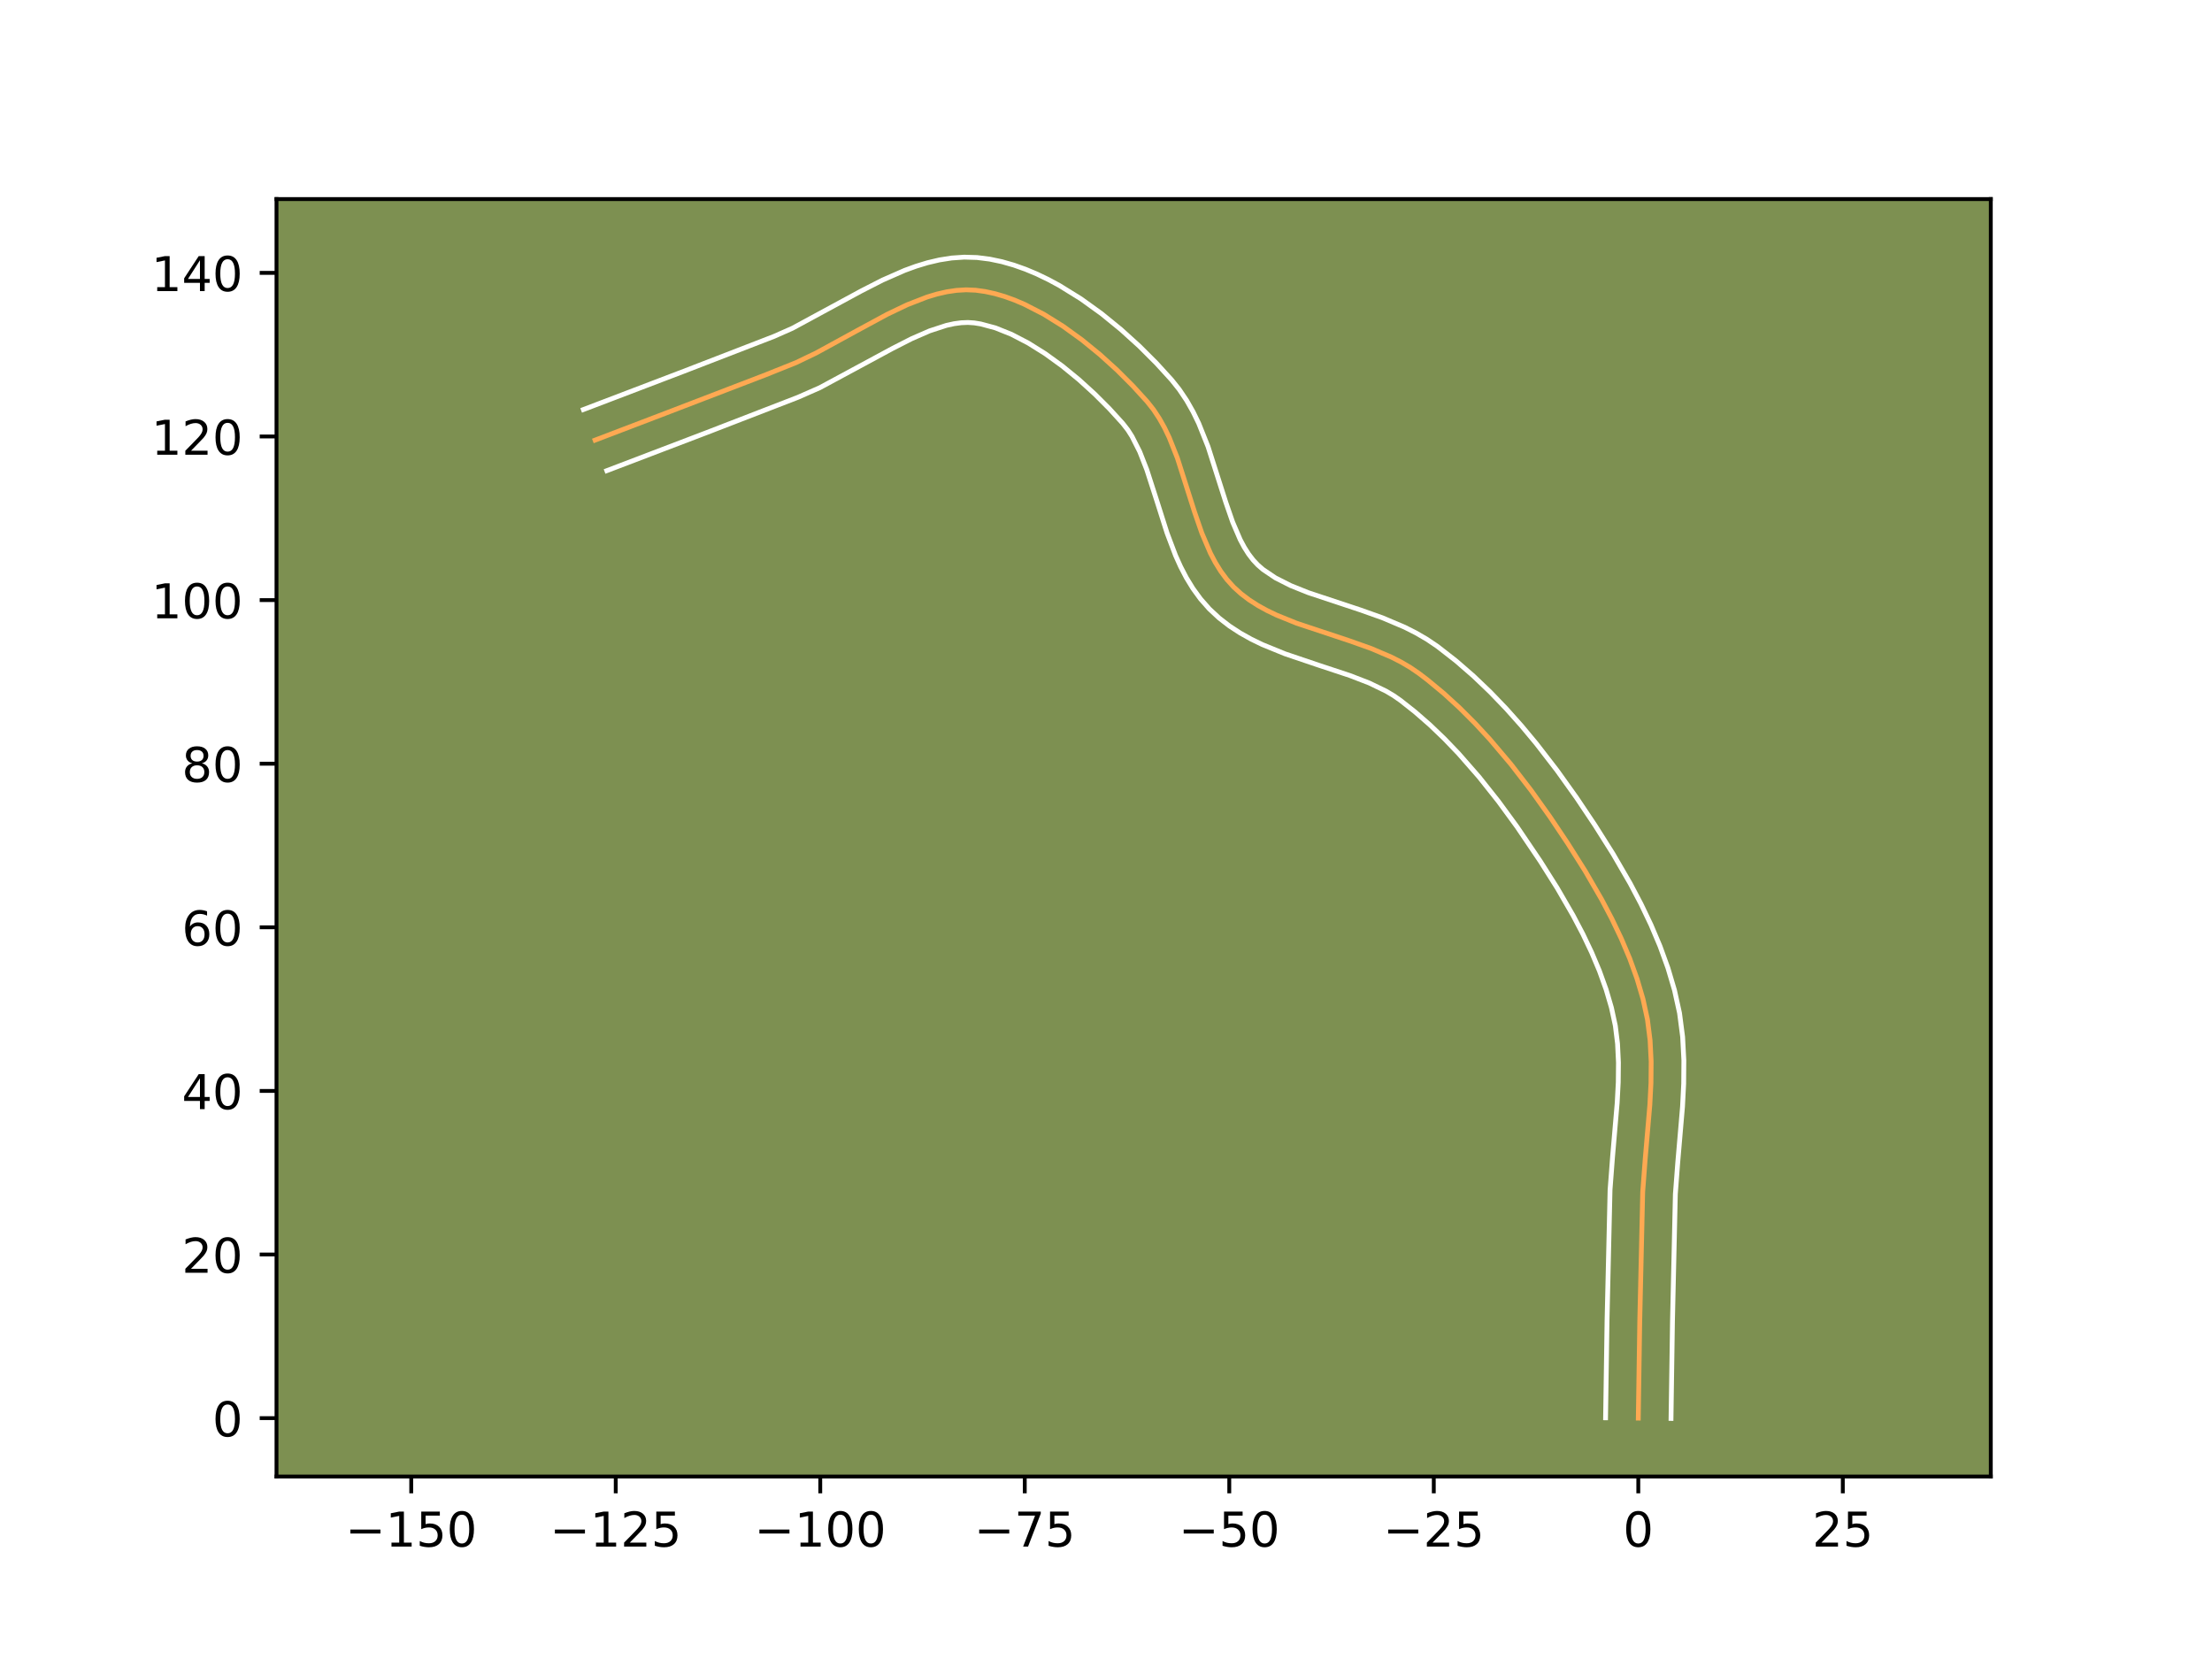 <?xml version="1.0" encoding="utf-8" standalone="no"?>
<!DOCTYPE svg PUBLIC "-//W3C//DTD SVG 1.1//EN"
  "http://www.w3.org/Graphics/SVG/1.1/DTD/svg11.dtd">
<!-- Created with matplotlib (https://matplotlib.org/) -->
<svg height="345.6pt" version="1.1" viewBox="0 0 460.8 345.6" width="460.8pt" xmlns="http://www.w3.org/2000/svg" xmlns:xlink="http://www.w3.org/1999/xlink">
 <defs>
  <style type="text/css">*{stroke-linecap:butt;stroke-linejoin:round;}</style>
 </defs>
 <g id="figure_1">
  <g id="patch_1">
   <path d="M 0 345.6 
L 460.8 345.6 
L 460.8 0 
L 0 0 
z
" style="fill:#ffffff;"/>
  </g>
  <g id="axes_1">
   <g id="patch_2">
    <path d="M 57.6 307.584 
L 414.72 307.584 
L 414.72 41.472 
L 57.6 41.472 
z
" style="fill:#7d9051;"/>
   </g>
   <g id="matplotlib.axis_1">
    <g id="xtick_1">
     <g id="line2d_1">
      <defs>
       <path d="M 0 0 
L 0 3.5 
" id="m6e934bd73d" style="stroke:#000000;stroke-width:0.8;"/>
      </defs>
      <g>
       <use style="stroke:#000000;stroke-width:0.8;" x="85.667" xlink:href="#m6e934bd73d" y="307.584"/>
      </g>
     </g>
     <g id="text_1">
      <!-- −150 -->
      <g transform="translate(71.934 322.182)scale(0.1 -0.1)">
       <defs>
        <path d="M 10.594 35.5 
L 73.188 35.5 
L 73.188 27.203 
L 10.594 27.203 
z
" id="DejaVuSans-8722"/>
        <path d="M 12.406 8.297 
L 28.516 8.297 
L 28.516 63.922 
L 10.984 60.406 
L 10.984 69.391 
L 28.422 72.906 
L 38.281 72.906 
L 38.281 8.297 
L 54.391 8.297 
L 54.391 0 
L 12.406 0 
z
" id="DejaVuSans-49"/>
        <path d="M 10.797 72.906 
L 49.516 72.906 
L 49.516 64.594 
L 19.828 64.594 
L 19.828 46.734 
Q 21.969 47.469 24.109 47.828 
Q 26.266 48.188 28.422 48.188 
Q 40.625 48.188 47.75 41.5 
Q 54.891 34.812 54.891 23.391 
Q 54.891 11.625 47.562 5.094 
Q 40.234 -1.422 26.906 -1.422 
Q 22.312 -1.422 17.547 -0.641 
Q 12.797 0.141 7.719 1.703 
L 7.719 11.625 
Q 12.109 9.234 16.797 8.062 
Q 21.484 6.891 26.703 6.891 
Q 35.156 6.891 40.078 11.328 
Q 45.016 15.766 45.016 23.391 
Q 45.016 31 40.078 35.438 
Q 35.156 39.891 26.703 39.891 
Q 22.75 39.891 18.812 39.016 
Q 14.891 38.141 10.797 36.281 
z
" id="DejaVuSans-53"/>
        <path d="M 31.781 66.406 
Q 24.172 66.406 20.328 58.906 
Q 16.5 51.422 16.5 36.375 
Q 16.5 21.391 20.328 13.891 
Q 24.172 6.391 31.781 6.391 
Q 39.453 6.391 43.281 13.891 
Q 47.125 21.391 47.125 36.375 
Q 47.125 51.422 43.281 58.906 
Q 39.453 66.406 31.781 66.406 
z
M 31.781 74.219 
Q 44.047 74.219 50.516 64.516 
Q 56.984 54.828 56.984 36.375 
Q 56.984 17.969 50.516 8.266 
Q 44.047 -1.422 31.781 -1.422 
Q 19.531 -1.422 13.062 8.266 
Q 6.594 17.969 6.594 36.375 
Q 6.594 54.828 13.062 64.516 
Q 19.531 74.219 31.781 74.219 
z
" id="DejaVuSans-48"/>
       </defs>
       <use xlink:href="#DejaVuSans-8722"/>
       <use x="83.789" xlink:href="#DejaVuSans-49"/>
       <use x="147.412" xlink:href="#DejaVuSans-53"/>
       <use x="211.035" xlink:href="#DejaVuSans-48"/>
      </g>
     </g>
    </g>
    <g id="xtick_2">
     <g id="line2d_2">
      <g>
       <use style="stroke:#000000;stroke-width:0.8;" x="128.27" xlink:href="#m6e934bd73d" y="307.584"/>
      </g>
     </g>
     <g id="text_2">
      <!-- −125 -->
      <g transform="translate(114.537 322.182)scale(0.1 -0.1)">
       <defs>
        <path d="M 19.188 8.297 
L 53.609 8.297 
L 53.609 0 
L 7.328 0 
L 7.328 8.297 
Q 12.938 14.109 22.625 23.891 
Q 32.328 33.688 34.812 36.531 
Q 39.547 41.844 41.422 45.531 
Q 43.312 49.219 43.312 52.781 
Q 43.312 58.594 39.234 62.25 
Q 35.156 65.922 28.609 65.922 
Q 23.969 65.922 18.812 64.312 
Q 13.672 62.703 7.812 59.422 
L 7.812 69.391 
Q 13.766 71.781 18.938 73 
Q 24.125 74.219 28.422 74.219 
Q 39.75 74.219 46.484 68.547 
Q 53.219 62.891 53.219 53.422 
Q 53.219 48.922 51.531 44.891 
Q 49.859 40.875 45.406 35.406 
Q 44.188 33.984 37.641 27.219 
Q 31.109 20.453 19.188 8.297 
z
" id="DejaVuSans-50"/>
       </defs>
       <use xlink:href="#DejaVuSans-8722"/>
       <use x="83.789" xlink:href="#DejaVuSans-49"/>
       <use x="147.412" xlink:href="#DejaVuSans-50"/>
       <use x="211.035" xlink:href="#DejaVuSans-53"/>
      </g>
     </g>
    </g>
    <g id="xtick_3">
     <g id="line2d_3">
      <g>
       <use style="stroke:#000000;stroke-width:0.8;" x="170.874" xlink:href="#m6e934bd73d" y="307.584"/>
      </g>
     </g>
     <g id="text_3">
      <!-- −100 -->
      <g transform="translate(157.14 322.182)scale(0.1 -0.1)">
       <use xlink:href="#DejaVuSans-8722"/>
       <use x="83.789" xlink:href="#DejaVuSans-49"/>
       <use x="147.412" xlink:href="#DejaVuSans-48"/>
       <use x="211.035" xlink:href="#DejaVuSans-48"/>
      </g>
     </g>
    </g>
    <g id="xtick_4">
     <g id="line2d_4">
      <g>
       <use style="stroke:#000000;stroke-width:0.8;" x="213.477" xlink:href="#m6e934bd73d" y="307.584"/>
      </g>
     </g>
     <g id="text_4">
      <!-- −75 -->
      <g transform="translate(202.925 322.182)scale(0.1 -0.1)">
       <defs>
        <path d="M 8.203 72.906 
L 55.078 72.906 
L 55.078 68.703 
L 28.609 0 
L 18.312 0 
L 43.219 64.594 
L 8.203 64.594 
z
" id="DejaVuSans-55"/>
       </defs>
       <use xlink:href="#DejaVuSans-8722"/>
       <use x="83.789" xlink:href="#DejaVuSans-55"/>
       <use x="147.412" xlink:href="#DejaVuSans-53"/>
      </g>
     </g>
    </g>
    <g id="xtick_5">
     <g id="line2d_5">
      <g>
       <use style="stroke:#000000;stroke-width:0.8;" x="256.08" xlink:href="#m6e934bd73d" y="307.584"/>
      </g>
     </g>
     <g id="text_5">
      <!-- −50 -->
      <g transform="translate(245.528 322.182)scale(0.1 -0.1)">
       <use xlink:href="#DejaVuSans-8722"/>
       <use x="83.789" xlink:href="#DejaVuSans-53"/>
       <use x="147.412" xlink:href="#DejaVuSans-48"/>
      </g>
     </g>
    </g>
    <g id="xtick_6">
     <g id="line2d_6">
      <g>
       <use style="stroke:#000000;stroke-width:0.8;" x="298.683" xlink:href="#m6e934bd73d" y="307.584"/>
      </g>
     </g>
     <g id="text_6">
      <!-- −25 -->
      <g transform="translate(288.131 322.182)scale(0.1 -0.1)">
       <use xlink:href="#DejaVuSans-8722"/>
       <use x="83.789" xlink:href="#DejaVuSans-50"/>
       <use x="147.412" xlink:href="#DejaVuSans-53"/>
      </g>
     </g>
    </g>
    <g id="xtick_7">
     <g id="line2d_7">
      <g>
       <use style="stroke:#000000;stroke-width:0.8;" x="341.287" xlink:href="#m6e934bd73d" y="307.584"/>
      </g>
     </g>
     <g id="text_7">
      <!-- 0 -->
      <g transform="translate(338.105 322.182)scale(0.1 -0.1)">
       <use xlink:href="#DejaVuSans-48"/>
      </g>
     </g>
    </g>
    <g id="xtick_8">
     <g id="line2d_8">
      <g>
       <use style="stroke:#000000;stroke-width:0.8;" x="383.89" xlink:href="#m6e934bd73d" y="307.584"/>
      </g>
     </g>
     <g id="text_8">
      <!-- 25 -->
      <g transform="translate(377.527 322.182)scale(0.1 -0.1)">
       <use xlink:href="#DejaVuSans-50"/>
       <use x="63.623" xlink:href="#DejaVuSans-53"/>
      </g>
     </g>
    </g>
   </g>
   <g id="matplotlib.axis_2">
    <g id="ytick_1">
     <g id="line2d_9">
      <defs>
       <path d="M 0 0 
L -3.5 0 
" id="m8ae51f64e8" style="stroke:#000000;stroke-width:0.8;"/>
      </defs>
      <g>
       <use style="stroke:#000000;stroke-width:0.8;" x="57.6" xlink:href="#m8ae51f64e8" y="295.422"/>
      </g>
     </g>
     <g id="text_9">
      <!-- 0 -->
      <g transform="translate(44.237 299.222)scale(0.1 -0.1)">
       <use xlink:href="#DejaVuSans-48"/>
      </g>
     </g>
    </g>
    <g id="ytick_2">
     <g id="line2d_10">
      <g>
       <use style="stroke:#000000;stroke-width:0.8;" x="57.6" xlink:href="#m8ae51f64e8" y="261.34"/>
      </g>
     </g>
     <g id="text_10">
      <!-- 20 -->
      <g transform="translate(37.875 265.139)scale(0.1 -0.1)">
       <use xlink:href="#DejaVuSans-50"/>
       <use x="63.623" xlink:href="#DejaVuSans-48"/>
      </g>
     </g>
    </g>
    <g id="ytick_3">
     <g id="line2d_11">
      <g>
       <use style="stroke:#000000;stroke-width:0.8;" x="57.6" xlink:href="#m8ae51f64e8" y="227.257"/>
      </g>
     </g>
     <g id="text_11">
      <!-- 40 -->
      <g transform="translate(37.875 231.056)scale(0.1 -0.1)">
       <defs>
        <path d="M 37.797 64.312 
L 12.891 25.391 
L 37.797 25.391 
z
M 35.203 72.906 
L 47.609 72.906 
L 47.609 25.391 
L 58.016 25.391 
L 58.016 17.188 
L 47.609 17.188 
L 47.609 0 
L 37.797 0 
L 37.797 17.188 
L 4.891 17.188 
L 4.891 26.703 
z
" id="DejaVuSans-52"/>
       </defs>
       <use xlink:href="#DejaVuSans-52"/>
       <use x="63.623" xlink:href="#DejaVuSans-48"/>
      </g>
     </g>
    </g>
    <g id="ytick_4">
     <g id="line2d_12">
      <g>
       <use style="stroke:#000000;stroke-width:0.8;" x="57.6" xlink:href="#m8ae51f64e8" y="193.175"/>
      </g>
     </g>
     <g id="text_12">
      <!-- 60 -->
      <g transform="translate(37.875 196.974)scale(0.1 -0.1)">
       <defs>
        <path d="M 33.016 40.375 
Q 26.375 40.375 22.484 35.828 
Q 18.609 31.297 18.609 23.391 
Q 18.609 15.531 22.484 10.953 
Q 26.375 6.391 33.016 6.391 
Q 39.656 6.391 43.531 10.953 
Q 47.406 15.531 47.406 23.391 
Q 47.406 31.297 43.531 35.828 
Q 39.656 40.375 33.016 40.375 
z
M 52.594 71.297 
L 52.594 62.312 
Q 48.875 64.062 45.094 64.984 
Q 41.312 65.922 37.594 65.922 
Q 27.828 65.922 22.672 59.328 
Q 17.531 52.734 16.797 39.406 
Q 19.672 43.656 24.016 45.922 
Q 28.375 48.188 33.594 48.188 
Q 44.578 48.188 50.953 41.516 
Q 57.328 34.859 57.328 23.391 
Q 57.328 12.156 50.688 5.359 
Q 44.047 -1.422 33.016 -1.422 
Q 20.359 -1.422 13.672 8.266 
Q 6.984 17.969 6.984 36.375 
Q 6.984 53.656 15.188 63.938 
Q 23.391 74.219 37.203 74.219 
Q 40.922 74.219 44.703 73.484 
Q 48.484 72.75 52.594 71.297 
z
" id="DejaVuSans-54"/>
       </defs>
       <use xlink:href="#DejaVuSans-54"/>
       <use x="63.623" xlink:href="#DejaVuSans-48"/>
      </g>
     </g>
    </g>
    <g id="ytick_5">
     <g id="line2d_13">
      <g>
       <use style="stroke:#000000;stroke-width:0.8;" x="57.6" xlink:href="#m8ae51f64e8" y="159.092"/>
      </g>
     </g>
     <g id="text_13">
      <!-- 80 -->
      <g transform="translate(37.875 162.891)scale(0.1 -0.1)">
       <defs>
        <path d="M 31.781 34.625 
Q 24.75 34.625 20.719 30.859 
Q 16.703 27.094 16.703 20.516 
Q 16.703 13.922 20.719 10.156 
Q 24.75 6.391 31.781 6.391 
Q 38.812 6.391 42.859 10.172 
Q 46.922 13.969 46.922 20.516 
Q 46.922 27.094 42.891 30.859 
Q 38.875 34.625 31.781 34.625 
z
M 21.922 38.812 
Q 15.578 40.375 12.031 44.719 
Q 8.5 49.078 8.5 55.328 
Q 8.5 64.062 14.719 69.141 
Q 20.953 74.219 31.781 74.219 
Q 42.672 74.219 48.875 69.141 
Q 55.078 64.062 55.078 55.328 
Q 55.078 49.078 51.531 44.719 
Q 48 40.375 41.703 38.812 
Q 48.828 37.156 52.797 32.312 
Q 56.781 27.484 56.781 20.516 
Q 56.781 9.906 50.312 4.234 
Q 43.844 -1.422 31.781 -1.422 
Q 19.734 -1.422 13.25 4.234 
Q 6.781 9.906 6.781 20.516 
Q 6.781 27.484 10.781 32.312 
Q 14.797 37.156 21.922 38.812 
z
M 18.312 54.391 
Q 18.312 48.734 21.844 45.562 
Q 25.391 42.391 31.781 42.391 
Q 38.141 42.391 41.719 45.562 
Q 45.312 48.734 45.312 54.391 
Q 45.312 60.062 41.719 63.234 
Q 38.141 66.406 31.781 66.406 
Q 25.391 66.406 21.844 63.234 
Q 18.312 60.062 18.312 54.391 
z
" id="DejaVuSans-56"/>
       </defs>
       <use xlink:href="#DejaVuSans-56"/>
       <use x="63.623" xlink:href="#DejaVuSans-48"/>
      </g>
     </g>
    </g>
    <g id="ytick_6">
     <g id="line2d_14">
      <g>
       <use style="stroke:#000000;stroke-width:0.8;" x="57.6" xlink:href="#m8ae51f64e8" y="125.009"/>
      </g>
     </g>
     <g id="text_14">
      <!-- 100 -->
      <g transform="translate(31.512 128.809)scale(0.1 -0.1)">
       <use xlink:href="#DejaVuSans-49"/>
       <use x="63.623" xlink:href="#DejaVuSans-48"/>
       <use x="127.246" xlink:href="#DejaVuSans-48"/>
      </g>
     </g>
    </g>
    <g id="ytick_7">
     <g id="line2d_15">
      <g>
       <use style="stroke:#000000;stroke-width:0.8;" x="57.6" xlink:href="#m8ae51f64e8" y="90.927"/>
      </g>
     </g>
     <g id="text_15">
      <!-- 120 -->
      <g transform="translate(31.512 94.726)scale(0.1 -0.1)">
       <use xlink:href="#DejaVuSans-49"/>
       <use x="63.623" xlink:href="#DejaVuSans-50"/>
       <use x="127.246" xlink:href="#DejaVuSans-48"/>
      </g>
     </g>
    </g>
    <g id="ytick_8">
     <g id="line2d_16">
      <g>
       <use style="stroke:#000000;stroke-width:0.8;" x="57.6" xlink:href="#m8ae51f64e8" y="56.844"/>
      </g>
     </g>
     <g id="text_16">
      <!-- 140 -->
      <g transform="translate(31.512 60.643)scale(0.1 -0.1)">
       <use xlink:href="#DejaVuSans-49"/>
       <use x="63.623" xlink:href="#DejaVuSans-52"/>
       <use x="127.246" xlink:href="#DejaVuSans-48"/>
      </g>
     </g>
    </g>
   </g>
   <g id="line2d_17">
    <path clip-path="url(#p7cff67b490)" d="M 341.287 295.422 
L 341.59 275.245 
L 342.205 248.32 
L 342.721 241.506 
L 343.696 230.124 
L 343.927 225.606 
L 343.965 221.131 
L 343.743 216.714 
L 343.193 212.369 
L 342.262 208.103 
L 341.015 203.872 
L 339.497 199.675 
L 337.741 195.521 
L 335.782 191.417 
L 333.652 187.371 
L 330.21 181.431 
L 326.574 175.667 
L 322.843 170.096 
L 318.918 164.598 
L 314.751 159.2 
L 310.337 153.987 
L 307.257 150.654 
L 304.065 147.464 
L 300.761 144.442 
L 297.342 141.612 
L 295.591 140.277 
L 293.77 139.034 
L 291.85 137.908 
L 289.843 136.886 
L 285.626 135.089 
L 281.224 133.523 
L 270.123 129.834 
L 265.926 128.134 
L 263.932 127.176 
L 262.028 126.125 
L 260.225 124.968 
L 258.538 123.688 
L 256.979 122.272 
L 255.568 120.706 
L 254.303 119 
L 253.168 117.167 
L 252.147 115.226 
L 250.375 111.076 
L 248.853 106.678 
L 245.267 95.418 
L 243.567 91.139 
L 242.593 89.111 
L 241.514 87.178 
L 240.313 85.356 
L 238.974 83.66 
L 235.978 80.375 
L 232.681 77.079 
L 229.13 73.858 
L 225.374 70.793 
L 221.463 67.969 
L 217.444 65.467 
L 213.368 63.372 
L 211.323 62.503 
L 209.283 61.766 
L 207.252 61.173 
L 205.237 60.733 
L 203.244 60.457 
L 201.254 60.373 
L 199.246 60.49 
L 197.221 60.792 
L 195.18 61.26 
L 193.125 61.877 
L 188.98 63.489 
L 184.796 65.488 
L 178.477 68.909 
L 170.035 73.524 
L 165.833 75.541 
L 159.568 78.053 
L 138.634 86.089 
L 123.969 91.684 
L 123.969 91.684 
" style="fill:none;stroke:#fea952;stroke-linecap:square;"/>
   </g>
   <g id="line2d_18">
    <path clip-path="url(#p7cff67b490)" d="M 334.47 295.357 
L 334.775 275.111 
L 335.402 247.88 
L 335.933 240.892 
L 336.891 229.717 
L 337.112 225.461 
L 337.153 221.359 
L 336.964 217.428 
L 336.504 213.68 
L 335.694 209.924 
L 334.573 206.1 
L 333.186 202.251 
L 331.559 198.393 
L 329.722 194.538 
L 327.703 190.701 
L 324.406 185.005 
L 320.881 179.416 
L 316.012 172.216 
L 312.159 166.948 
L 308.103 161.84 
L 303.849 156.977 
L 300.908 153.911 
L 297.886 151.014 
L 294.787 148.308 
L 291.747 145.906 
L 290.323 144.915 
L 288.754 143.982 
L 285.216 142.273 
L 281.227 140.732 
L 274.648 138.555 
L 267.676 136.196 
L 262.972 134.277 
L 260.641 133.145 
L 258.345 131.861 
L 256.107 130.4 
L 253.953 128.733 
L 251.915 126.836 
L 250.091 124.764 
L 248.508 122.589 
L 247.136 120.342 
L 245.941 118.047 
L 244.893 115.724 
L 243.122 111.048 
L 240.936 104.168 
L 238.884 97.811 
L 237.422 94.09 
L 235.822 90.929 
L 234.964 89.581 
L 233.883 88.193 
L 231.103 85.139 
L 228.038 82.07 
L 224.748 79.079 
L 221.297 76.256 
L 217.754 73.688 
L 214.194 71.459 
L 210.701 69.645 
L 207.371 68.309 
L 204.301 67.485 
L 202.956 67.267 
L 201.652 67.178 
L 200.249 67.233 
L 198.744 67.436 
L 197.141 67.788 
L 193.672 68.921 
L 189.921 70.555 
L 185.952 72.578 
L 170.792 80.759 
L 166.235 82.761 
L 147.35 90.063 
L 126.409 98.049 
L 126.409 98.049 
" style="fill:none;stroke:#ffffff;stroke-linecap:square;"/>
   </g>
   <g id="line2d_19">
    <path clip-path="url(#p7cff67b490)" d="M 348.103 295.488 
L 348.405 275.378 
L 349.007 248.761 
L 349.51 242.12 
L 350.5 230.531 
L 350.742 225.751 
L 350.778 220.903 
L 350.523 216 
L 349.882 211.058 
L 348.831 206.282 
L 347.457 201.644 
L 345.808 197.099 
L 343.923 192.649 
L 341.842 188.296 
L 339.6 184.042 
L 336.014 177.856 
L 332.267 171.919 
L 328.435 166.199 
L 324.369 160.506 
L 320.024 154.881 
L 316.966 151.21 
L 313.773 147.63 
L 310.443 144.167 
L 306.968 140.847 
L 303.344 137.695 
L 299.434 134.648 
L 297.217 133.153 
L 294.945 131.835 
L 292.639 130.669 
L 287.981 128.692 
L 283.349 127.047 
L 272.57 123.472 
L 268.879 121.991 
L 265.71 120.389 
L 263.122 118.644 
L 262.042 117.709 
L 261.045 116.648 
L 260.098 115.41 
L 259.201 113.993 
L 258.352 112.404 
L 256.788 108.767 
L 255.356 104.633 
L 251.649 93.024 
L 249.712 88.188 
L 248.545 85.788 
L 247.206 83.427 
L 245.662 81.13 
L 244.065 79.128 
L 240.853 75.61 
L 237.324 72.089 
L 233.512 68.637 
L 229.451 65.331 
L 225.172 62.25 
L 220.695 59.476 
L 218.388 58.232 
L 216.035 57.099 
L 213.638 56.091 
L 211.194 55.224 
L 208.706 54.513 
L 206.172 53.981 
L 203.532 53.647 
L 200.857 53.568 
L 198.243 53.748 
L 195.697 54.148 
L 193.219 54.731 
L 190.804 55.468 
L 188.443 56.33 
L 183.863 58.342 
L 179.437 60.602 
L 165.07 68.384 
L 161.25 70.072 
L 142.492 77.325 
L 121.529 85.319 
L 121.529 85.319 
" style="fill:none;stroke:#ffffff;stroke-linecap:square;"/>
   </g>
   <g id="patch_3">
    <path d="M 57.6 307.584 
L 57.6 41.472 
" style="fill:none;stroke:#000000;stroke-linecap:square;stroke-linejoin:miter;stroke-width:0.8;"/>
   </g>
   <g id="patch_4">
    <path d="M 414.72 307.584 
L 414.72 41.472 
" style="fill:none;stroke:#000000;stroke-linecap:square;stroke-linejoin:miter;stroke-width:0.8;"/>
   </g>
   <g id="patch_5">
    <path d="M 57.6 307.584 
L 414.72 307.584 
" style="fill:none;stroke:#000000;stroke-linecap:square;stroke-linejoin:miter;stroke-width:0.8;"/>
   </g>
   <g id="patch_6">
    <path d="M 57.6 41.472 
L 414.72 41.472 
" style="fill:none;stroke:#000000;stroke-linecap:square;stroke-linejoin:miter;stroke-width:0.8;"/>
   </g>
  </g>
 </g>
 <defs>
  <clipPath id="p7cff67b490">
   <rect height="266.112" width="357.12" x="57.6" y="41.472"/>
  </clipPath>
 </defs>
</svg>
